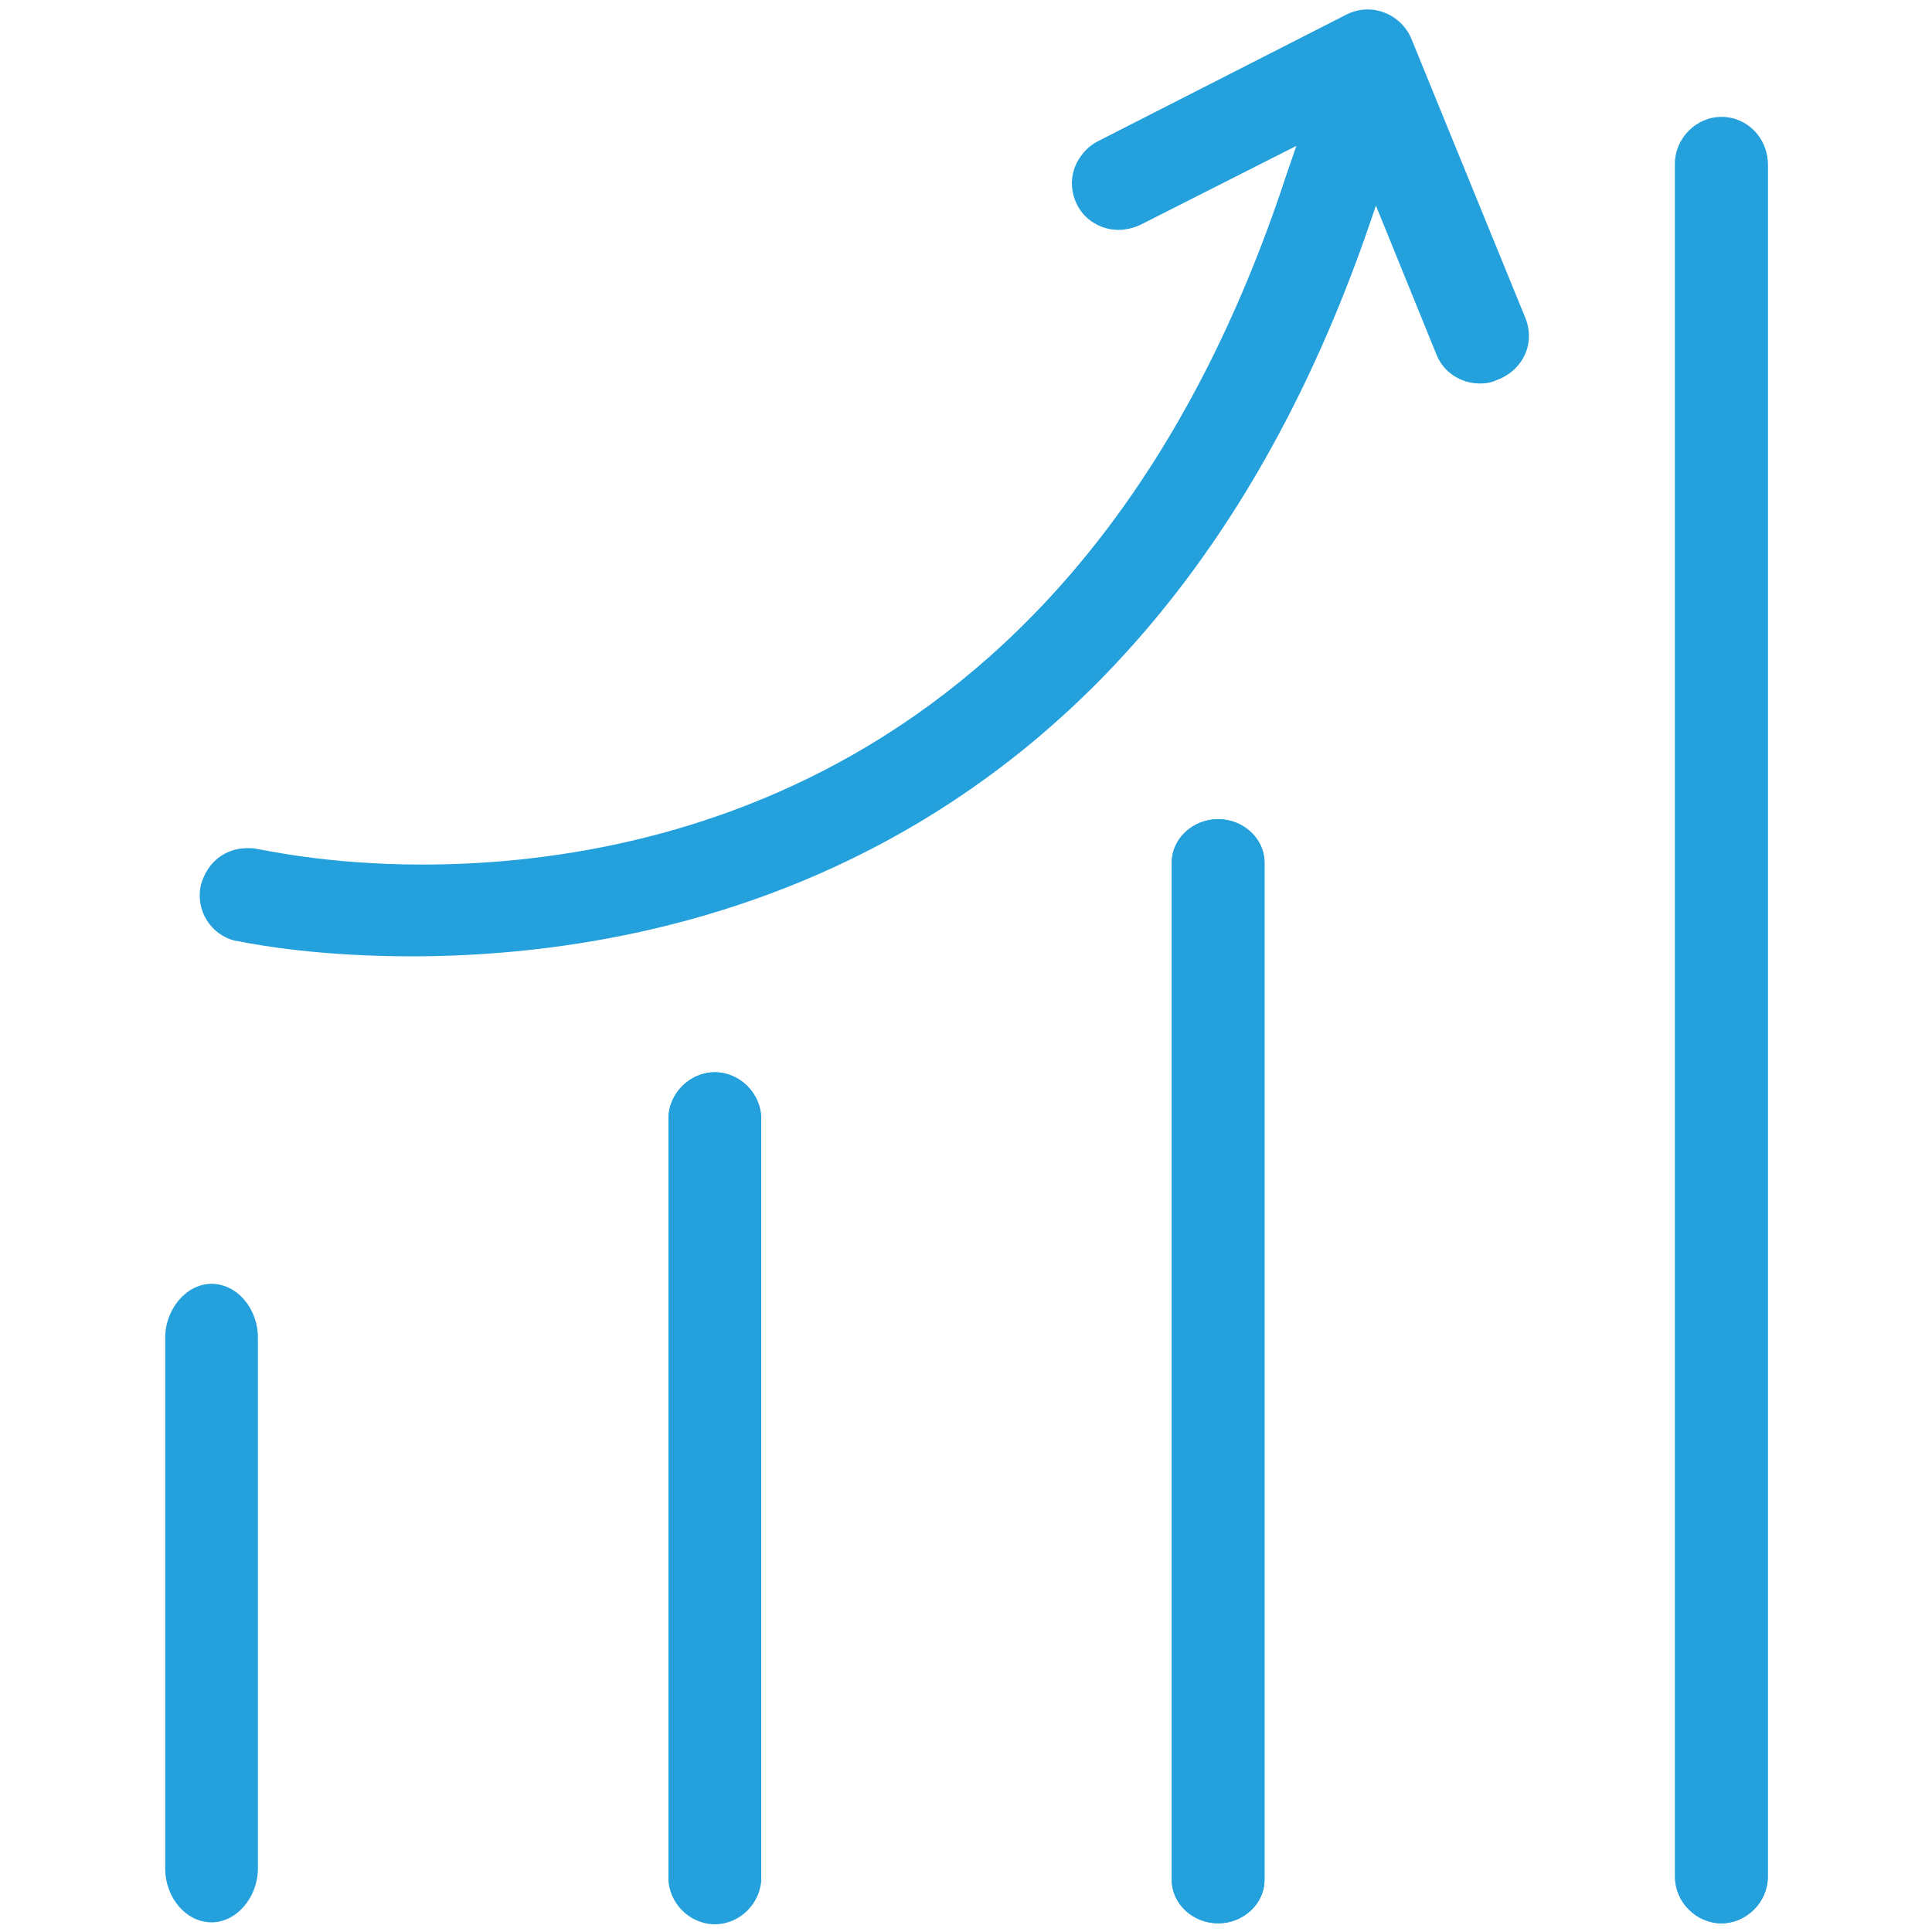 <?xml version="1.0" encoding="utf-8"?>
<!-- Generator: Adobe Illustrator 18.1.1, SVG Export Plug-In . SVG Version: 6.00 Build 0)  -->
<!DOCTYPE svg PUBLIC "-//W3C//DTD SVG 1.1//EN" "http://www.w3.org/Graphics/SVG/1.1/DTD/svg11.dtd">
<svg version="1.1" id="Layer_1" xmlns:x="http://ns.adobe.com/Extensibility/1.0/" xmlns:i="http://ns.adobe.com/AdobeIllustrator/10.0/" xmlns:graph="http://ns.adobe.com/Graphs/1.0/"
	 xmlns="http://www.w3.org/2000/svg" xmlns:xlink="http://www.w3.org/1999/xlink" x="0px" y="0px" viewBox="2128 242 200 200"
	 enable-background="new 2128 242 200 200" xml:space="preserve">
<g>
	<path fill="#24A1DC" d="M2149.9,374.9c-2.6,0-4.8,2.6-4.8,5.6v54.9c0,3.1,2.2,5.6,4.8,5.6s4.8-2.6,4.8-5.6v-54.9
		C2154.7,377.4,2152.5,374.9,2149.9,374.9z"/>
	<path fill="#24A1DC" d="M2202,353c-2.6,0-4.8,2.2-4.8,4.8v78.6c0,2.6,2.2,4.8,4.8,4.8s4.8-2.2,4.8-4.8v-78.5
		C2206.8,355.2,2204.6,353,2202,353z"/>
	<path fill="#24A1DC" d="M2206.8,436.3c0,2.6-2.2,4.8-4.8,4.8s-4.8-2.2-4.8-4.8v-78.5c0-2.6,2.2-4.8,4.8-4.8s4.8,2.2,4.8,4.8V436.3z
		"/>
	<path fill="#24A1DC" d="M2254.1,326.8c-2.6,0-4.8,2-4.8,4.5v105.3c0,2.5,2.2,4.5,4.8,4.5s4.8-2,4.8-4.5V331.3
		C2258.9,328.8,2256.7,326.8,2254.1,326.8z"/>
	<path fill="#24A1DC" d="M2258.9,436.6c0,2.5-2.2,4.5-4.8,4.5s-4.8-2-4.8-4.5V331.3c0-2.5,2.2-4.5,4.8-4.5s4.8,2,4.8,4.5V436.6z"/>
	<path fill="#24A1DC" d="M2306.2,254.1c-2.6,0-4.8,2.2-4.8,4.8v177.4c0,2.6,2.2,4.8,4.8,4.8s4.8-2.2,4.8-4.8V259
		C2311,256.3,2308.9,254.1,2306.2,254.1z"/>
	<path fill="#24A1DC" d="M2311,436.3c0,2.6-2.2,4.8-4.8,4.8s-4.8-2.2-4.8-4.8V259c0-2.6,2.2-4.8,4.8-4.8s4.8,2.2,4.8,4.8V436.3z"/>
	<path fill="#24A1DC" d="M2285.8,278.7c0.5-1.2,0.5-2.5,0-3.7l-11.8-28.9c-0.5-1.2-1.5-2.2-2.8-2.7c-1.2-0.5-2.7-0.4-3.9,0.2
		l-25.7,13.1c-1.1,0.6-2,1.6-2.4,2.8c-0.4,1.2-0.3,2.5,0.3,3.7c0.8,1.6,2.5,2.6,4.3,2.6c0.7,0,1.5-0.2,2.2-0.5l16.2-8.2l-1,2.9
		c-20.4,62.3-64.9,71.6-89.6,71.6c-10,0-16.7-1.5-17-1.6c-0.4-0.1-0.7-0.1-1.1-0.1c-2.2,0-4.1,1.5-4.7,3.7c-0.6,2.6,1,5.2,3.6,5.8
		c0,0,0,0,0.1,0c2.4,0.5,8.9,1.6,18.1,1.6c27.1,0,76-9.7,98.7-74.6l1.1-3.2l6.3,15.5c0.7,1.8,2.5,3,4.5,3c0.6,0,1.3-0.1,1.8-0.4
		C2284.3,280.8,2285.3,279.9,2285.8,278.7z"/>
	<path fill="#24A1DC" d="M2276.8,278.6l-6.3-15.5l-1.1,3.2c-22.8,64.9-71.7,74.6-98.7,74.6c-9.2,0-15.7-1.1-18.1-1.6
		c0,0-0.1,0-0.1,0c-2.6-0.6-4.2-3.2-3.6-5.8c0.5-2.2,2.4-3.7,4.7-3.7c0.4,0,0.7,0,1.1,0.1c0.3,0,7,1.6,17,1.6
		c24.7,0,69.2-9.3,89.6-71.6l1-2.9l-16.2,8.2c-0.7,0.4-1.4,0.5-2.2,0.5c-1.8,0-3.5-1-4.3-2.6c-0.6-1.1-0.7-2.5-0.3-3.7
		c0.4-1.2,1.2-2.2,2.4-2.8l25.7-13.1c1.2-0.6,2.6-0.7,3.9-0.2c1.3,0.5,2.3,1.5,2.8,2.7l11.8,28.9c0.5,1.2,0.5,2.6,0,3.7
		c-0.5,1.2-1.5,2.1-2.6,2.6c-0.5,0.2-1.2,0.4-1.8,0.4C2279.3,281.6,2277.6,280.4,2276.8,278.6z"/>
</g>
</svg>
